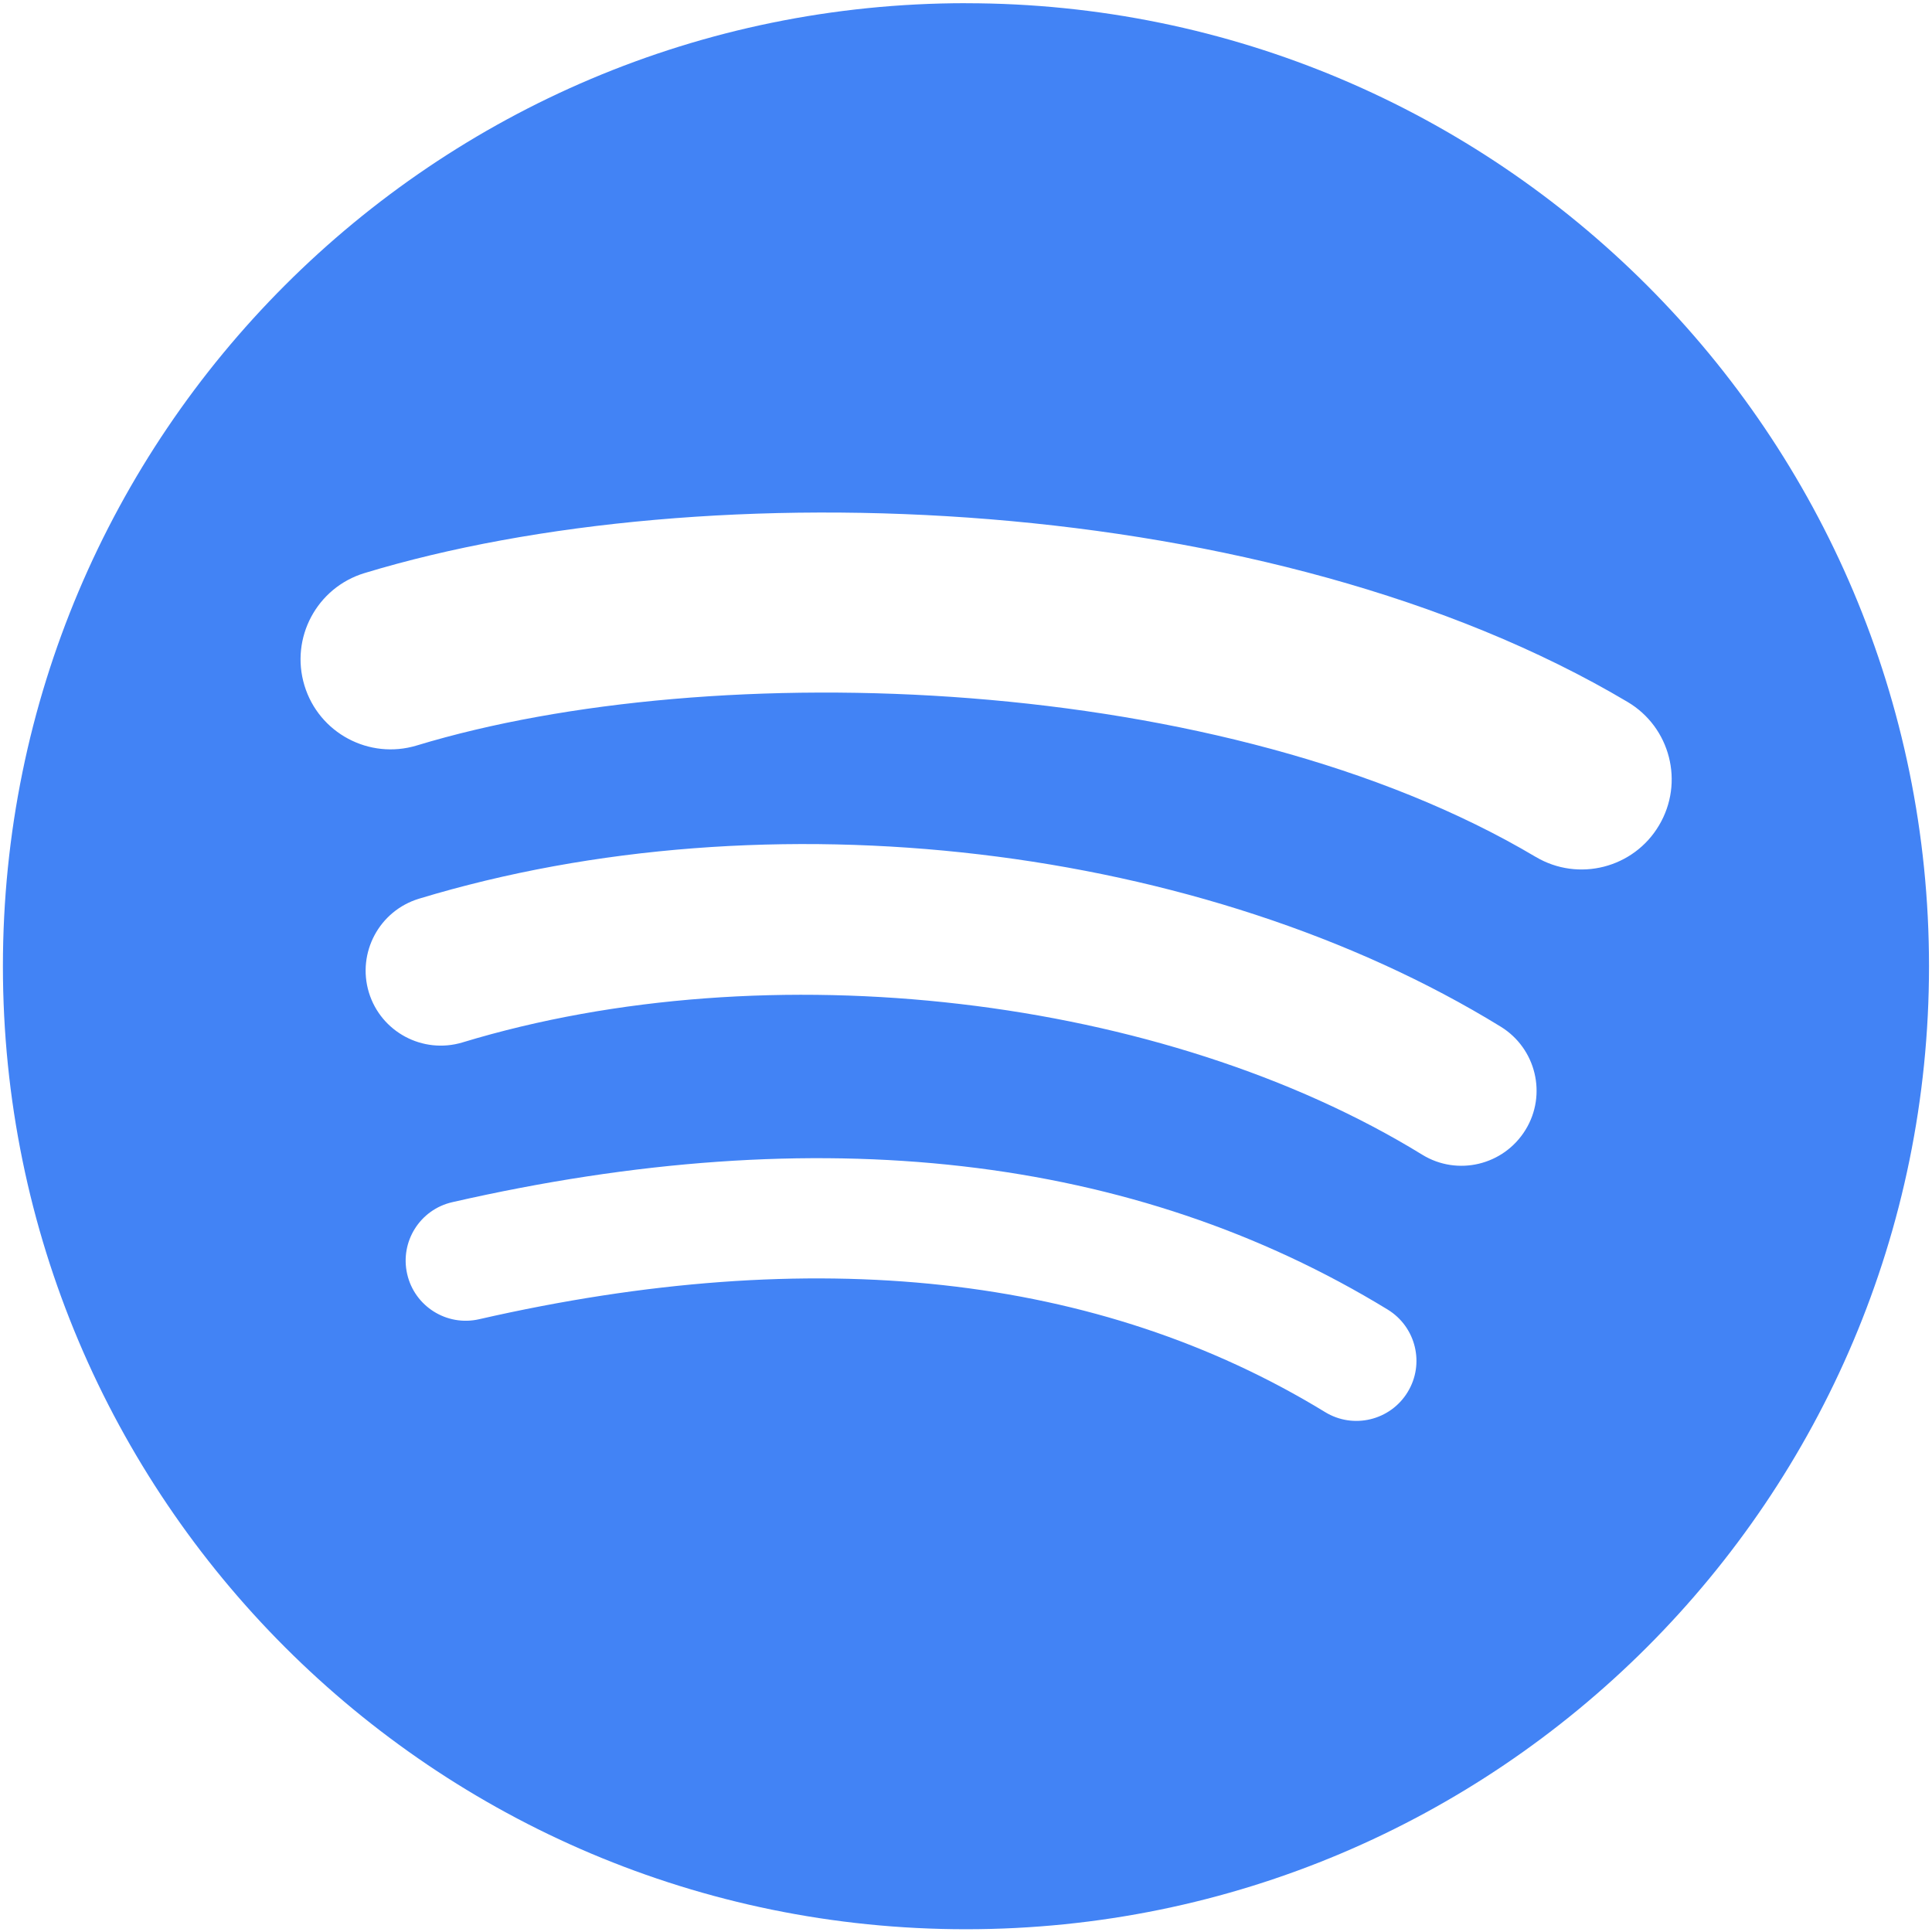 <svg xmlns="http://www.w3.org/2000/svg" width="168" height="168" version="1.1" viewBox="0 0 168 168"><path fill="#4283f5" d="m83.996 0.277c-46.249 0-83.743 37.493-83.743 83.742 0 46.251 37.494 83.741 83.743 83.741 46.254 0 83.744-37.49 83.744-83.741 0-46.246-37.49-83.738-83.745-83.738l0.001-0.004zm38.404 120.78c-1.5 2.46-4.72 3.24-7.18 1.73-19.662-12.01-44.414-14.73-73.564-8.07-2.809 0.64-5.609-1.12-6.249-3.93-0.643-2.81 1.11-5.61 3.926-6.25 31.9-7.291 59.263-4.15 81.337 9.34 2.46 1.51 3.24 4.72 1.73 7.18zm10.25-22.805c-1.89 3.075-5.91 4.045-8.98 2.155-22.51-13.839-56.823-17.846-83.448-9.764-3.453 1.043-7.1-0.903-8.148-4.35-1.04-3.453 0.907-7.093 4.354-8.143 30.413-9.228 68.222-4.758 94.072 11.127 3.07 1.89 4.04 5.91 2.15 8.976v-0.001zm0.88-23.744c-26.99-16.031-71.52-17.505-97.289-9.684-4.138 1.255-8.514-1.081-9.768-5.219-1.254-4.14 1.08-8.513 5.221-9.771 29.581-8.98 78.756-7.245 109.83 11.202 3.73 2.209 4.95 7.016 2.74 10.733-2.2 3.722-7.02 4.949-10.73 2.739z"/></svg>
